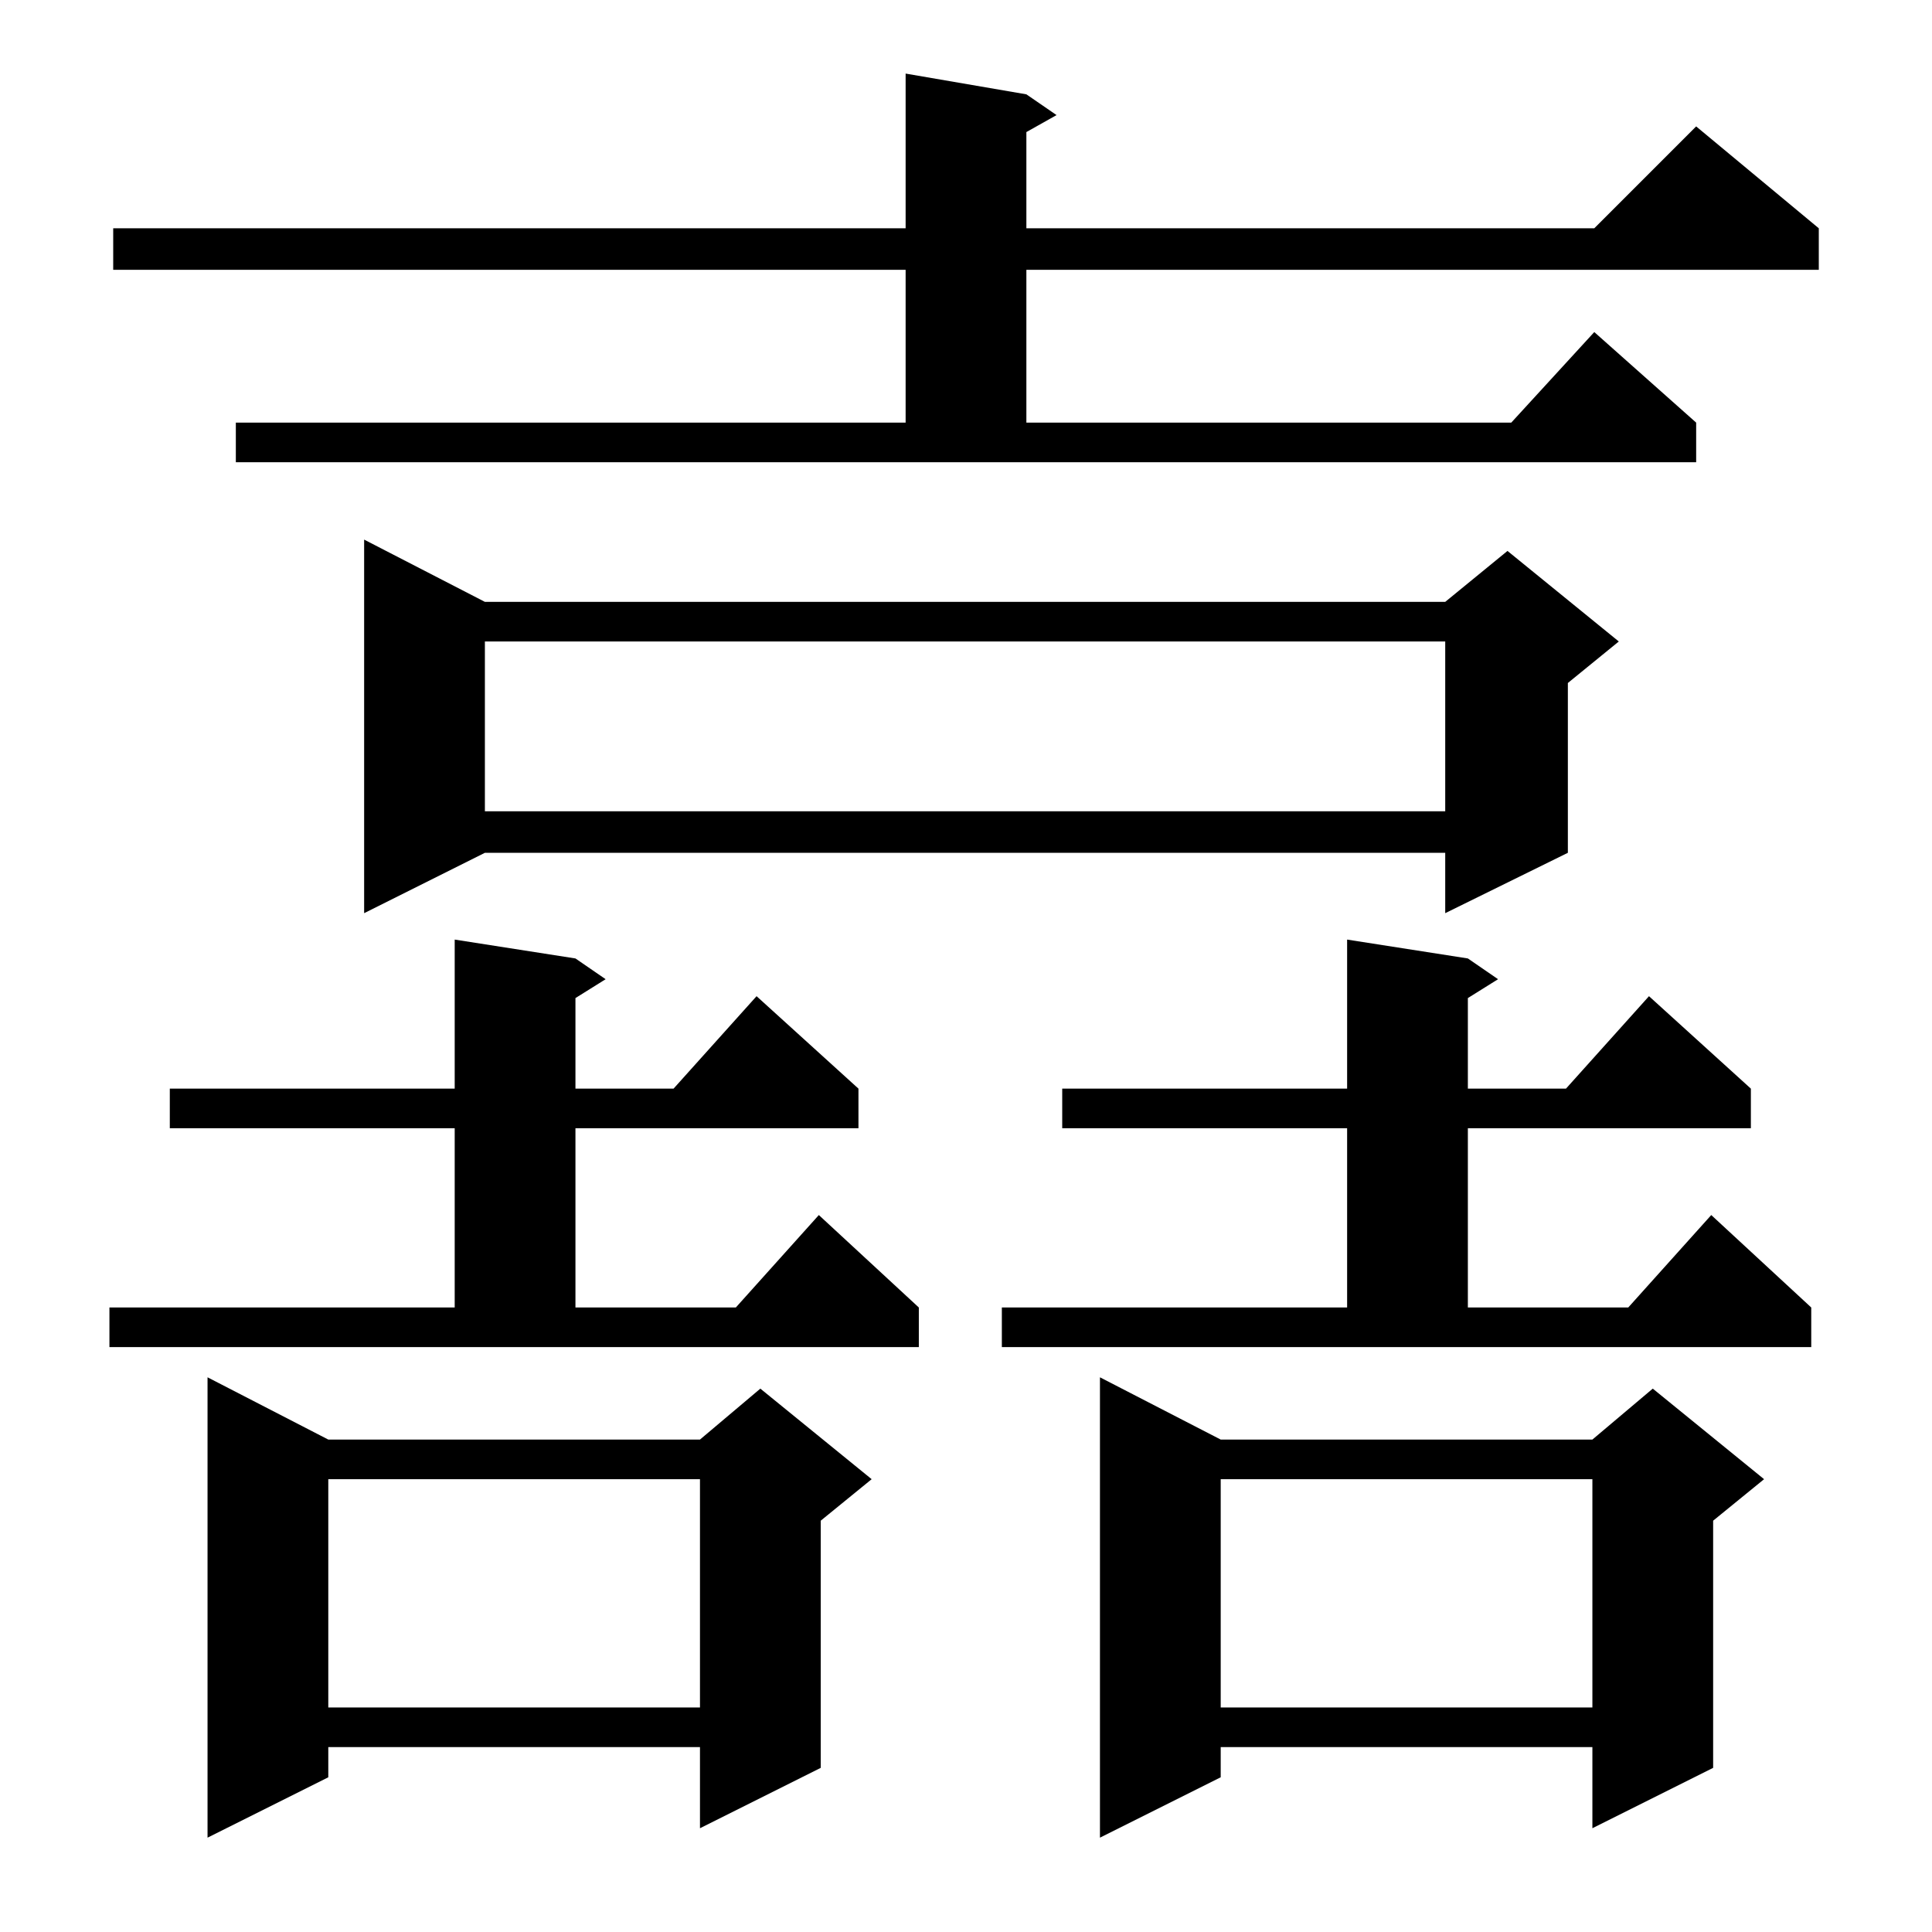 <?xml version="1.0" standalone="no"?>
<!DOCTYPE svg PUBLIC "-//W3C//DTD SVG 1.1//EN" "http://www.w3.org/Graphics/SVG/1.1/DTD/svg11.dtd" >
<svg xmlns="http://www.w3.org/2000/svg" xmlns:xlink="http://www.w3.org/1999/xlink" version="1.1" viewBox="0 -144 1024 1024">
  <g transform="matrix(1 0 0 -1 0 880)">
   <path fill="currentColor"
d="M174 261h197l32 27l59 -48l-27 -22v-131l-64 -32v43h-197v-16l-64 -32v244zM647 261h197l32 27l59 -48l-27 -22v-131l-64 -32v43h-197v-16l-64 -32v244zM647 240v-121h197v121h-197zM174 240v-121h197v121h-197zM58 331h183v95h-151v21h151v79l64 -10l16 -11l-16 -10v-48
h52l44 49l54 -49v-21h-150v-95h85l44 49l53 -49v-21h-429v21zM531 331h183v95h-151v21h151v79l64 -10l16 -11l-16 -10v-48h52l44 49l54 -49v-21h-150v-95h85l44 49l53 -49v-21h-429v21zM257 705h509l33 27l59 -48l-27 -22v-90l-65 -32v32h-509l-64 -32v198zM257 684v-90h509
v90h-509zM125 800h355v81h-420v22h420v82l64 -11l16 -11l-16 -9v-51h301l54 54l65 -54v-22h-420v-81h257l44 48l54 -48v-21h-774v21z" />
  </g>

</svg>
